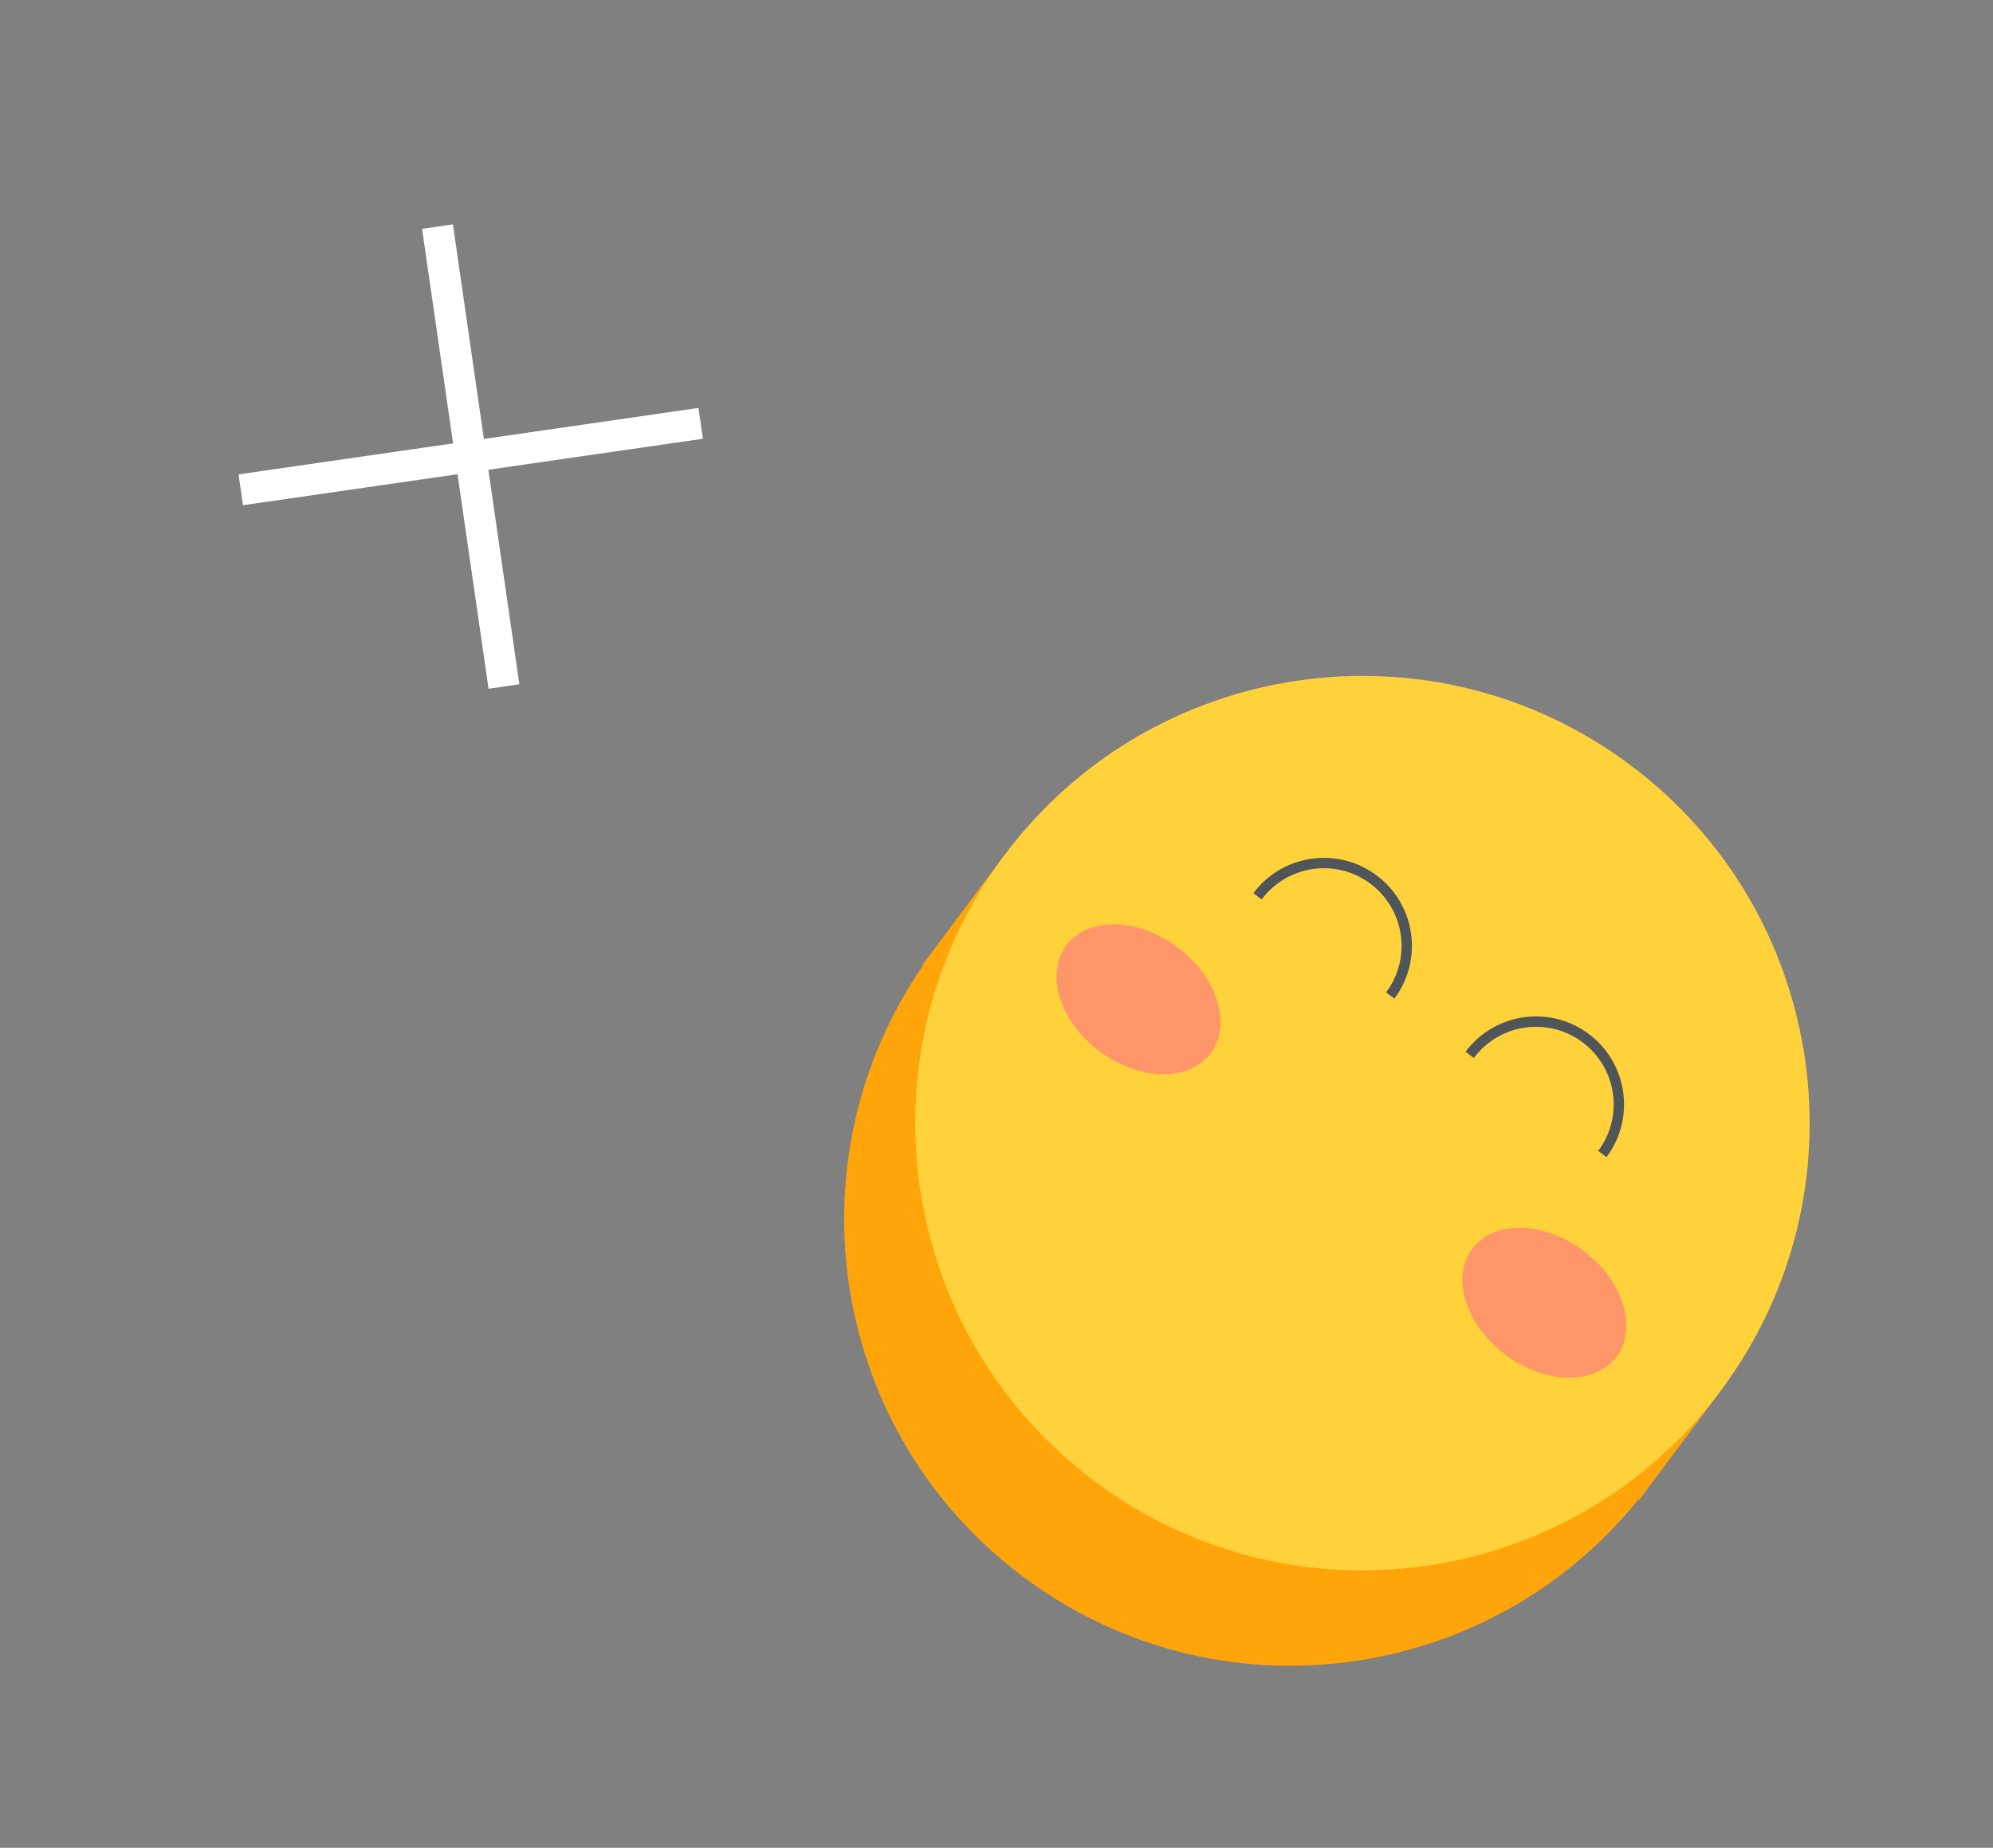 <svg width="192" height="178" viewBox="0 0 192 178" fill="none" xmlns="http://www.w3.org/2000/svg">
<rect x="0" y="0" width="192" height="178" fill="#808080" stroke="none"/>
<g id="Group 5">
<path id="Vector" d="M164.482 133.032C171.352 115.437 166.036 94.75 150.17 82.89C134.303 71.031 112.957 71.788 98.027 83.359L96.748 82.402L88.861 92.954L88.927 93.004C75.869 111.966 79.982 138 98.583 151.904C117.184 165.808 143.318 162.383 157.805 144.489L157.874 144.54L165.761 133.988L164.482 133.032Z" fill="#FFA50A"/>
<path id="Vector_2" d="M165.76 133.988C151.514 153.047 124.518 156.946 105.461 142.701C86.404 128.457 82.501 101.461 96.747 82.402C110.992 63.345 137.99 59.444 157.047 73.688C176.103 87.933 180.005 114.931 165.76 133.988Z" fill="#FFD23C"/>
<path id="Vector_3" d="M121.148 86.342C123.788 82.81 128.789 82.088 132.318 84.726C135.849 87.365 136.572 92.366 133.932 95.898" stroke="#50555A" stroke-miterlimit="10"/>
<path id="Vector_4" d="M141.584 101.617C144.224 98.086 149.225 97.363 152.754 100.001C156.284 102.64 157.007 107.641 154.367 111.173" stroke="#50555A" stroke-miterlimit="10"/>
<path id="Vector_5" d="M116.633 101.461C114.562 104.23 109.772 104.149 105.932 101.279C102.093 98.409 100.658 93.837 102.729 91.068C104.799 88.298 109.59 88.379 113.429 91.249C117.269 94.119 118.703 98.691 116.633 101.461Z" fill="#FF9669"/>
<path id="Vector_6" d="M155.74 130.692C153.67 133.462 148.879 133.381 145.04 130.511C141.2 127.641 139.766 123.069 141.836 120.3C143.906 117.53 148.697 117.611 152.537 120.481C156.376 123.351 157.81 127.923 155.74 130.692Z" fill="#FF9669"/>
<path id="Vector_7" d="M42.147 21.83L48.549 66.134" stroke="white" stroke-width="3" stroke-miterlimit="10"/>
<path id="Vector_8" d="M67.502 40.782L23.197 47.183" stroke="white" stroke-width="3" stroke-miterlimit="10"/>
</g>
</svg>

